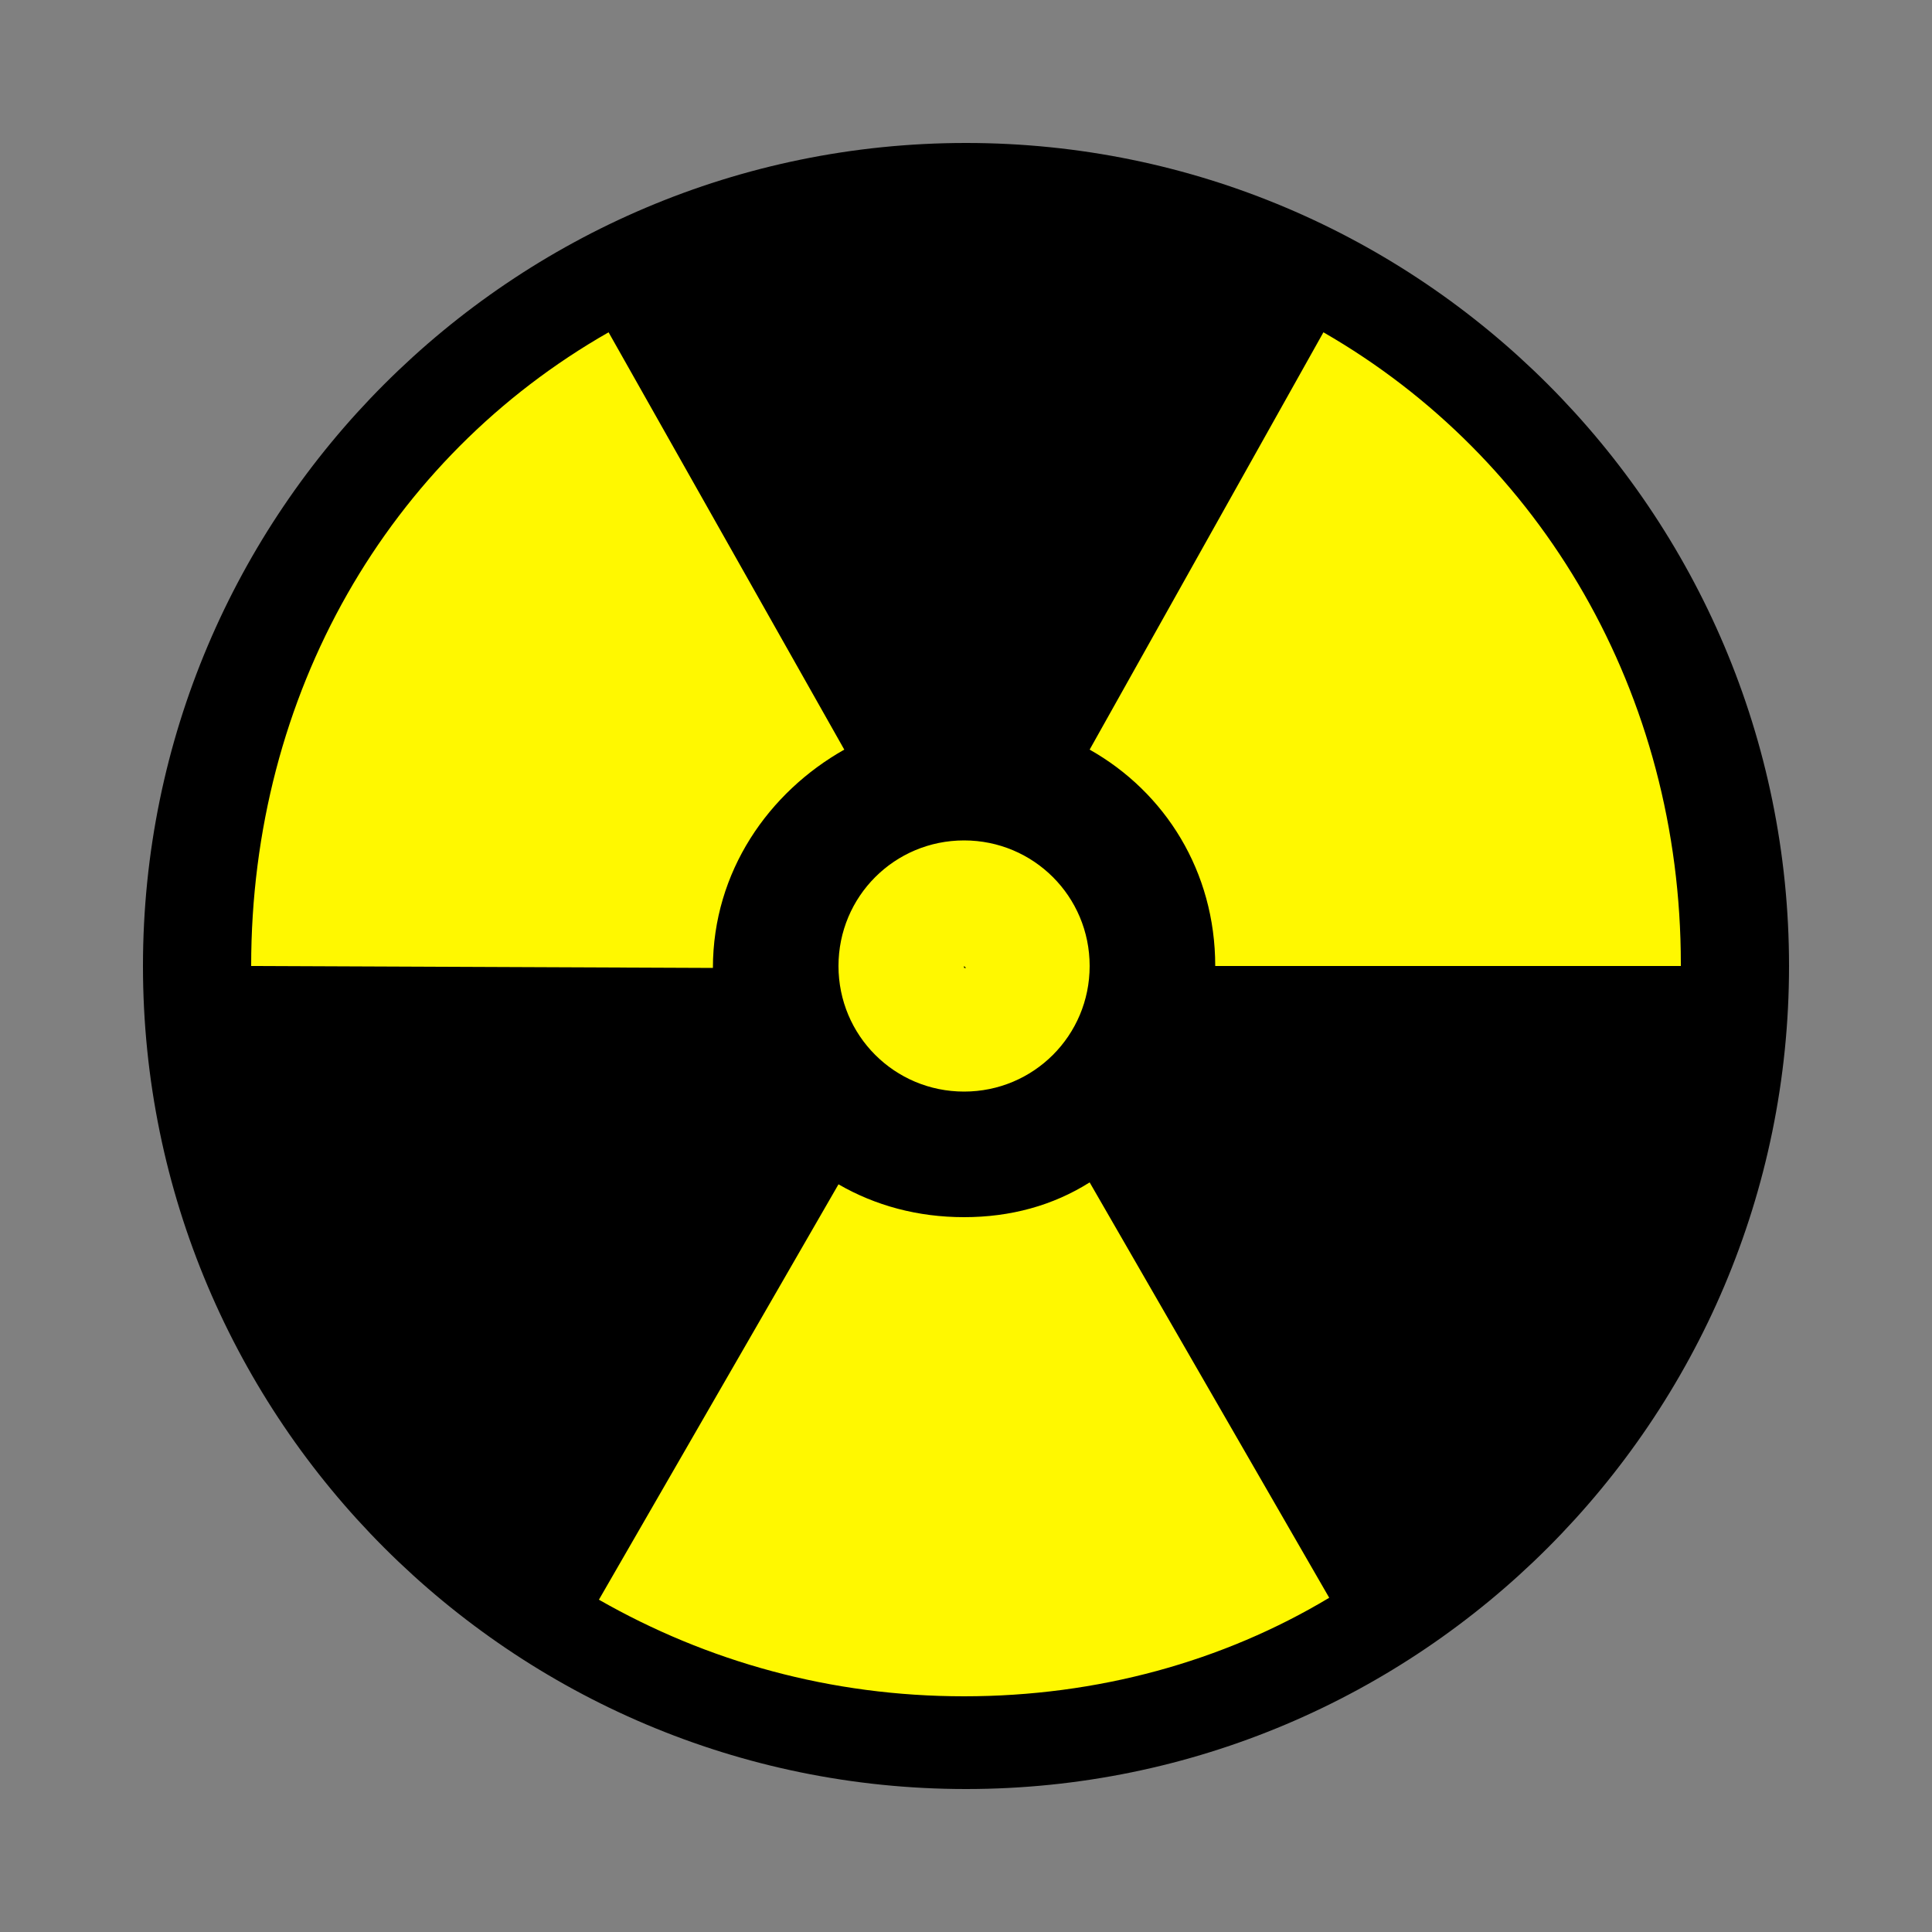 <?xml version="1.0" encoding="utf-8"?>
<!-- Generator: Adobe Illustrator 21.0.0, SVG Export Plug-In . SVG Version: 6.00 Build 0)  -->
<!DOCTYPE svg PUBLIC "-//W3C//DTD SVG 1.1//EN" "http://www.w3.org/Graphics/SVG/1.1/DTD/svg11.dtd">
<svg version="1.1" id="Layer_1" xmlns="http://www.w3.org/2000/svg" xmlns:xlink="http://www.w3.org/1999/xlink" x="0px" y="0px"
	 viewBox="0 0 100 100" style="enable-background:new 0 0 100 100;" xml:space="preserve">
<rect x="0" y="0" width="100" height="100" fill="#808080" stroke="none"/>
<style type="text/css">
	.st0{fill:#FFF800;}
</style>
<circle class="st0" cx="50.4" cy="49.3" r="39.8"/>
<g>
	<path d="M50,7.4C26.5,7.4,7.4,26.5,7.4,50S26.5,92.6,50,92.6S92.6,73.5,92.6,50S73.5,7.4,50,7.4z M49.9,43.5c3.6,0,6.5,2.9,6.5,6.5
		s-2.9,6.5-6.5,6.5c-3.6,0-6.5-2.9-6.5-6.5S46.3,43.5,49.9,43.5z M13,50C13,50,13,50,13,50c0-14.1,7.1-26.3,18.5-32.8l12.2,21.6
		c-3.9,2.2-6.8,6.3-6.8,11.3L13,50L13,50z M49.9,87.8c-6.9,0-13.3-1.8-18.9-5l12.4-21.5c1.9,1.1,4.1,1.7,6.5,1.7
		c2.4,0,4.6-0.6,6.5-1.8l12.4,21.5C63.3,86,56.8,87.8,49.9,87.8z M62.9,50c0-4.9-2.6-9-6.5-11.2l12.1-21.6
		C79.8,23.7,87,35.9,87,49.9c0,0,0,0.1,0,0.1H62.9z"/>
	<polygon points="49.9,50 49.9,50.1 50,50.1 	"/>
</g>
</svg>
